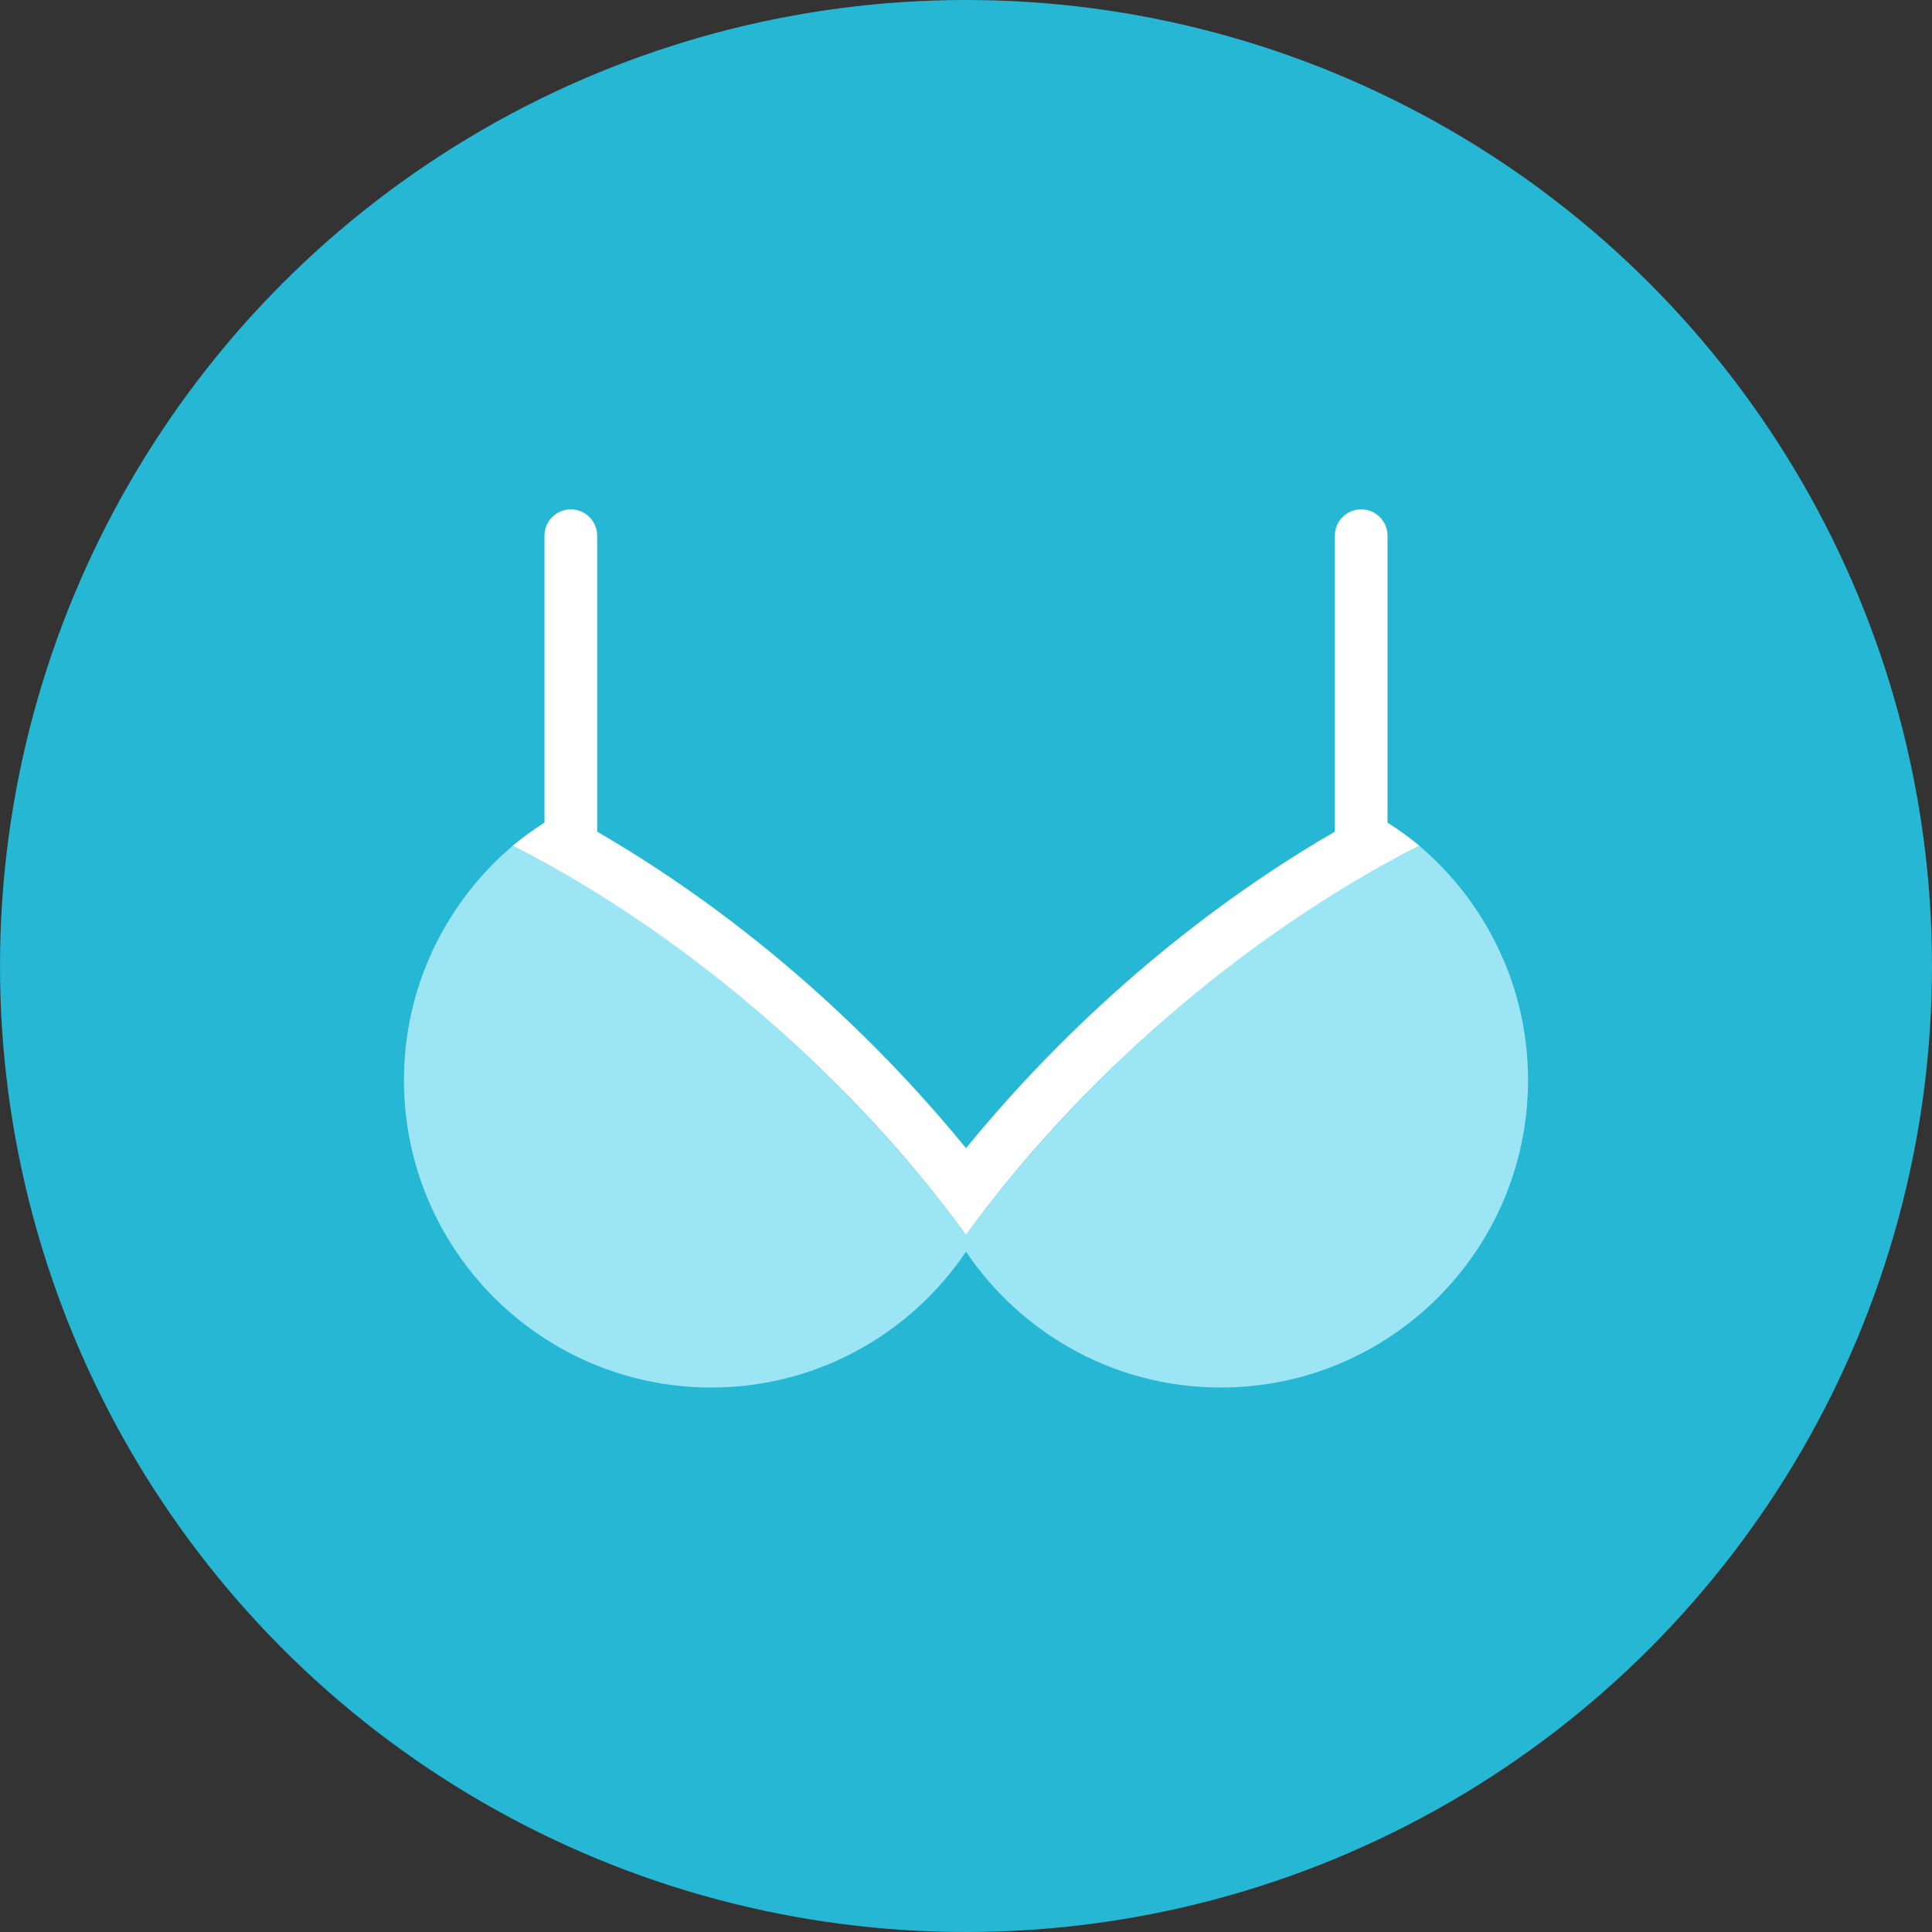 <?xml version="1.0" encoding="iso-8859-1"?>
<!-- Generator: Adobe Illustrator 17.1.0, SVG Export Plug-In . SVG Version: 6.00 Build 0)  -->
<!DOCTYPE svg PUBLIC "-//W3C//DTD SVG 1.0//EN" "http://www.w3.org/TR/2001/REC-SVG-20010904/DTD/svg10.dtd">
<svg version="1.0" xmlns="http://www.w3.org/2000/svg" xmlns:xlink="http://www.w3.org/1999/xlink" x="0px" y="0px" width="110px"
	 height="110px" viewBox="0 0 110 110" style="enable-background:new 0 0 110 110;" xml:space="preserve">
<rect x="0" y="0" width="110" height="110" fill="#333333" stroke="none"/>
<g id="Artboard">
</g>
<g id="Multicolor">
	<circle style="fill:#25B7D3;" cx="55" cy="55" r="55"/>
	<g>
		<g>
			<path style="fill:#9CE5F4;" d="M80.806,48.154c-14.019,7.139-22.902,18.105-26.14,22.598C57.758,75.699,63.237,79,69.5,79
				C79.165,79,87,71.165,87,61.5C87,56.148,84.591,51.364,80.806,48.154z"/>
		</g>
		<g>
			<path style="fill:#9CE5F4;" d="M29.195,48.154c14.019,7.139,22.902,18.105,26.14,22.598C52.243,75.699,46.764,79,40.5,79
				C30.835,79,23,71.165,23,61.5C23,56.148,25.409,51.364,29.195,48.154z"/>
		</g>
		<path style="fill:#FFFFFF;" d="M79,46.833V30.5c0-0.828-0.672-1.5-1.5-1.5S76,29.672,76,30.5v16.849
			c-9.891,5.742-16.913,13.015-21,18.021c-4.087-5.006-11.109-12.279-21-18.021V30.5c0-0.828-0.672-1.5-1.5-1.5S31,29.672,31,30.5
			v16.333c-0.626,0.406-1.236,0.835-1.81,1.317C39.566,53.435,48.815,61.827,55,70.3c6.208-8.505,15.455-16.875,25.81-22.15
			C80.236,47.668,79.626,47.24,79,46.833z"/>
	</g>
</g>
</svg>
